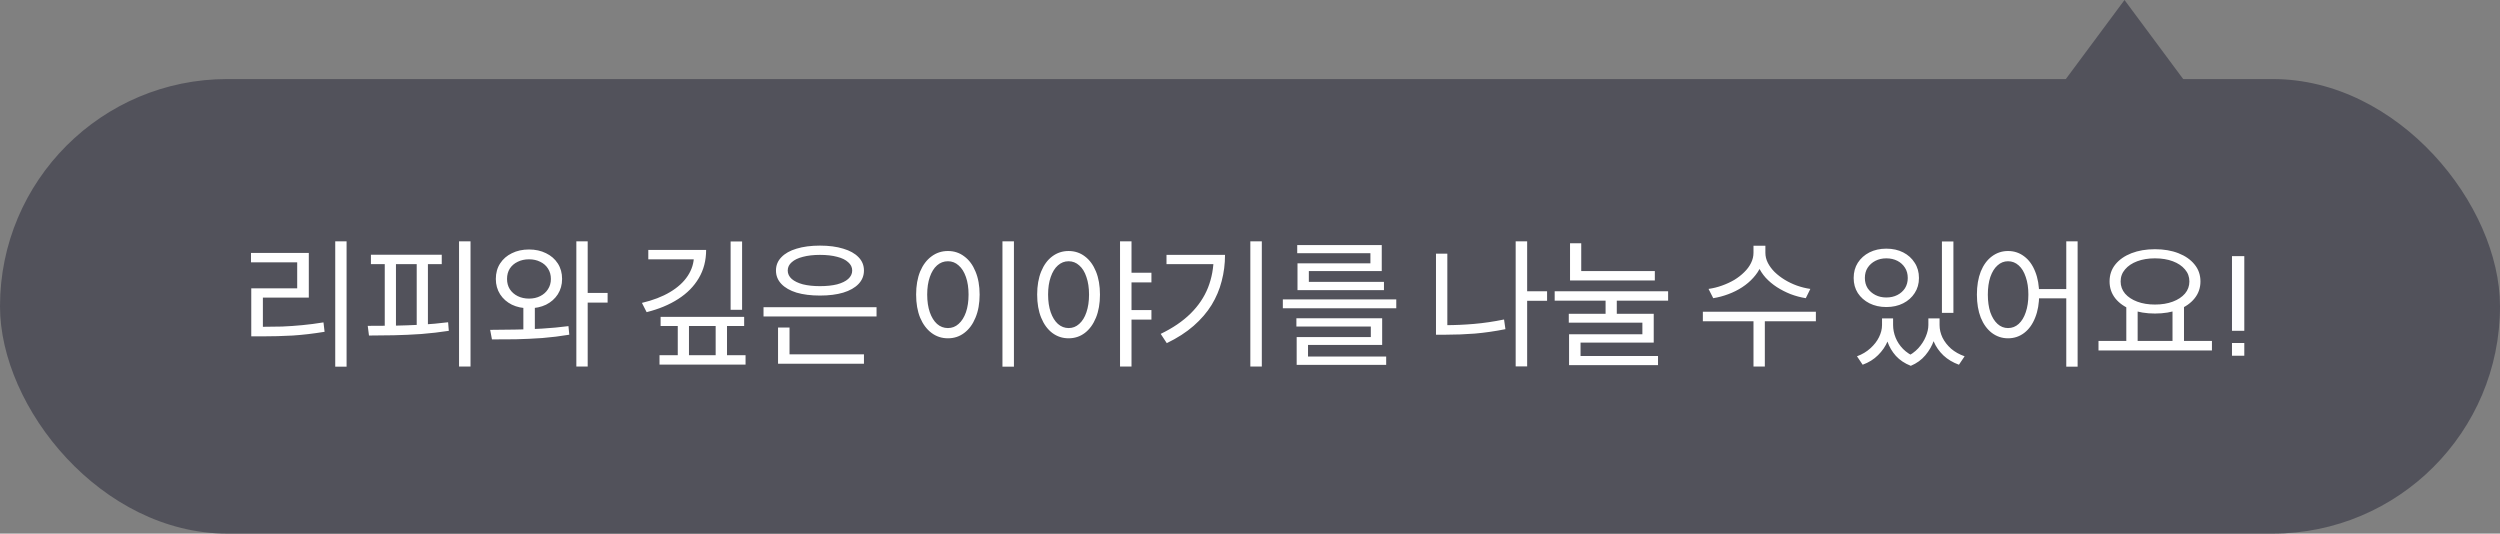 <svg width="253" height="54" viewBox="0 0 253 54" fill="none" xmlns="http://www.w3.org/2000/svg">
<rect x="0" y="0" width="253" height="54" fill="#808080" stroke="none"/>
<path d="M215 0L207.206 10.5H222.794L215 0Z" fill="#52525B"/>
<rect y="8" width="253" height="46" rx="23" fill="#52525B"/>
<path d="M33.926 24.422H35.074V37.106H33.926V24.422ZM25.428 33.074H26.478C27.197 33.074 27.887 33.065 28.55 33.046C29.222 33.018 29.899 32.971 30.58 32.906C31.271 32.841 31.989 32.747 32.736 32.626L32.848 33.578C31.709 33.765 30.636 33.891 29.628 33.956C28.62 34.012 27.57 34.04 26.478 34.04H25.428V33.074ZM25.4 25.598H31.252V30.12H26.604V33.438H25.428V29.182H30.076V26.55H25.4V25.598ZM46.455 24.422H47.617V37.092H46.455V24.422ZM37.537 25.78H44.705V26.732H37.537V25.78ZM37.341 33.956L37.215 32.976C37.999 32.976 38.848 32.971 39.763 32.962C40.687 32.943 41.625 32.911 42.577 32.864C43.529 32.808 44.453 32.724 45.349 32.612L45.419 33.48C44.514 33.62 43.585 33.727 42.633 33.802C41.69 33.867 40.766 33.909 39.861 33.928C38.956 33.947 38.116 33.956 37.341 33.956ZM38.937 26.494H40.071V33.228H38.937V26.494ZM42.171 26.494H43.305V33.228H42.171V26.494ZM52.964 30.82H54.126V33.83H52.964V30.82ZM53.538 25.248C54.182 25.248 54.756 25.374 55.26 25.626C55.764 25.869 56.16 26.214 56.45 26.662C56.739 27.11 56.884 27.633 56.884 28.23C56.884 28.809 56.739 29.327 56.45 29.784C56.16 30.232 55.764 30.582 55.26 30.834C54.756 31.077 54.182 31.198 53.538 31.198C52.885 31.198 52.306 31.077 51.802 30.834C51.298 30.582 50.901 30.232 50.612 29.784C50.322 29.327 50.178 28.809 50.178 28.23C50.178 27.633 50.322 27.11 50.612 26.662C50.901 26.214 51.298 25.869 51.802 25.626C52.306 25.374 52.885 25.248 53.538 25.248ZM53.538 26.242C53.108 26.242 52.726 26.326 52.39 26.494C52.054 26.653 51.788 26.881 51.592 27.18C51.405 27.479 51.312 27.829 51.312 28.23C51.312 28.622 51.405 28.967 51.592 29.266C51.788 29.565 52.054 29.798 52.39 29.966C52.726 30.134 53.108 30.218 53.538 30.218C53.967 30.218 54.345 30.134 54.672 29.966C55.008 29.798 55.269 29.565 55.456 29.266C55.652 28.967 55.75 28.622 55.75 28.23C55.75 27.829 55.652 27.479 55.456 27.18C55.269 26.881 55.008 26.653 54.672 26.494C54.345 26.326 53.967 26.242 53.538 26.242ZM58.326 24.422H59.474V37.092H58.326V24.422ZM59.152 29.644H61.49V30.624H59.152V29.644ZM49.786 34.348L49.604 33.382C50.369 33.373 51.2 33.363 52.096 33.354C53.001 33.345 53.916 33.312 54.84 33.256C55.773 33.2 56.669 33.116 57.528 33.004L57.612 33.872C56.725 34.021 55.82 34.133 54.896 34.208C53.972 34.273 53.071 34.315 52.194 34.334C51.326 34.343 50.523 34.348 49.786 34.348ZM70.228 25.29H71.46C71.46 26.363 71.212 27.315 70.718 28.146C70.232 28.977 69.537 29.681 68.632 30.26C67.736 30.839 66.671 31.282 65.439 31.59L64.963 30.652C66.074 30.391 67.022 30.027 67.805 29.56C68.59 29.093 69.187 28.547 69.597 27.922C70.017 27.287 70.228 26.601 70.228 25.864V25.29ZM65.608 25.29H70.871V26.242H65.608V25.29ZM73.938 24.436H75.1V31.352H73.938V24.436ZM66.853 32.066H75.309V32.99H66.853V32.066ZM66.742 35.944H75.45V36.896H66.742V35.944ZM68.59 32.5H69.724V36.406H68.59V32.5ZM72.425 32.5H73.573V36.406H72.425V32.5ZM77.268 31.086H88.706V32.024H77.268V31.086ZM78.738 35.86H87.432V36.812H78.738V35.86ZM78.738 33.144H79.9V36.14H78.738V33.144ZM82.98 24.856C83.886 24.856 84.67 24.959 85.332 25.164C86.004 25.36 86.522 25.649 86.886 26.032C87.25 26.405 87.432 26.853 87.432 27.376C87.432 27.899 87.25 28.351 86.886 28.734C86.522 29.117 86.004 29.411 85.332 29.616C84.67 29.812 83.886 29.91 82.98 29.91C82.075 29.91 81.286 29.812 80.614 29.616C79.952 29.411 79.438 29.117 79.074 28.734C78.71 28.351 78.528 27.899 78.528 27.376C78.528 26.853 78.71 26.405 79.074 26.032C79.438 25.649 79.952 25.36 80.614 25.164C81.286 24.959 82.075 24.856 82.98 24.856ZM82.98 25.794C82.327 25.794 81.753 25.859 81.258 25.99C80.773 26.111 80.395 26.293 80.124 26.536C79.854 26.769 79.718 27.049 79.718 27.376C79.718 27.703 79.854 27.987 80.124 28.23C80.395 28.463 80.773 28.645 81.258 28.776C81.753 28.897 82.327 28.958 82.98 28.958C83.652 28.958 84.231 28.897 84.716 28.776C85.202 28.645 85.575 28.463 85.836 28.23C86.107 27.987 86.242 27.703 86.242 27.376C86.242 27.049 86.107 26.769 85.836 26.536C85.575 26.293 85.202 26.111 84.716 25.99C84.231 25.859 83.652 25.794 82.98 25.794ZM101.448 24.422H102.61V37.106H101.448V24.422ZM95.932 25.402C96.557 25.402 97.108 25.584 97.584 25.948C98.069 26.303 98.447 26.811 98.718 27.474C98.998 28.137 99.138 28.916 99.138 29.812C99.138 30.708 98.998 31.487 98.718 32.15C98.447 32.813 98.069 33.326 97.584 33.69C97.108 34.054 96.557 34.236 95.932 34.236C95.307 34.236 94.751 34.054 94.266 33.69C93.781 33.326 93.398 32.813 93.118 32.15C92.847 31.487 92.712 30.708 92.712 29.812C92.712 28.916 92.847 28.137 93.118 27.474C93.398 26.811 93.781 26.303 94.266 25.948C94.751 25.584 95.307 25.402 95.932 25.402ZM95.932 26.438C95.512 26.438 95.143 26.578 94.826 26.858C94.518 27.129 94.275 27.521 94.098 28.034C93.921 28.538 93.832 29.131 93.832 29.812C93.832 30.493 93.921 31.091 94.098 31.604C94.275 32.108 94.518 32.5 94.826 32.78C95.143 33.06 95.512 33.2 95.932 33.2C96.343 33.2 96.702 33.06 97.01 32.78C97.327 32.5 97.575 32.108 97.752 31.604C97.929 31.091 98.018 30.493 98.018 29.812C98.018 29.131 97.929 28.538 97.752 28.034C97.575 27.521 97.327 27.129 97.01 26.858C96.702 26.578 96.343 26.438 95.932 26.438ZM108.139 25.402C108.764 25.402 109.315 25.584 109.791 25.948C110.267 26.303 110.64 26.811 110.911 27.474C111.182 28.137 111.317 28.916 111.317 29.812C111.317 30.708 111.182 31.487 110.911 32.15C110.64 32.813 110.267 33.326 109.791 33.69C109.315 34.054 108.764 34.236 108.139 34.236C107.523 34.236 106.972 34.054 106.487 33.69C106.011 33.326 105.638 32.813 105.367 32.15C105.096 31.487 104.961 30.708 104.961 29.812C104.961 28.916 105.096 28.137 105.367 27.474C105.638 26.811 106.011 26.303 106.487 25.948C106.972 25.584 107.523 25.402 108.139 25.402ZM108.139 26.438C107.738 26.438 107.378 26.578 107.061 26.858C106.753 27.129 106.51 27.521 106.333 28.034C106.156 28.538 106.067 29.131 106.067 29.812C106.067 30.493 106.156 31.091 106.333 31.604C106.51 32.108 106.753 32.5 107.061 32.78C107.378 33.06 107.742 33.2 108.153 33.2C108.554 33.2 108.909 33.06 109.217 32.78C109.534 32.5 109.777 32.108 109.945 31.604C110.122 31.091 110.211 30.493 110.211 29.812C110.211 29.131 110.122 28.538 109.945 28.034C109.777 27.521 109.534 27.129 109.217 26.858C108.909 26.578 108.55 26.438 108.139 26.438ZM114.187 27.6H116.525V28.58H114.187V27.6ZM114.187 31.38H116.525V32.346H114.187V31.38ZM113.347 24.422H114.509V37.092H113.347V24.422ZM126.534 24.422H127.696V37.092H126.534V24.422ZM122.824 25.794H123.972C123.972 26.709 123.86 27.591 123.636 28.44C123.421 29.289 123.08 30.097 122.614 30.862C122.147 31.618 121.54 32.323 120.794 32.976C120.047 33.629 119.142 34.213 118.078 34.726L117.462 33.788C118.684 33.2 119.692 32.514 120.486 31.73C121.279 30.946 121.867 30.073 122.25 29.112C122.632 28.141 122.824 27.096 122.824 25.976V25.794ZM118.05 25.794H123.314V26.732H118.05V25.794ZM129.823 30.302H141.303V31.198H129.823V30.302ZM131.195 32.206H139.875V34.908H132.371V36.392H131.223V34.11H138.727V33.046H131.195V32.206ZM131.223 36.084H140.281V36.924H131.223V36.084ZM131.279 24.8H139.833V27.432H132.455V28.804H131.307V26.648H138.685V25.626H131.279V24.8ZM131.307 28.524H140.057V29.364H131.307V28.524ZM154.24 29.476H156.564V30.442H154.24V29.476ZM153.386 24.422H154.548V37.078H153.386V24.422ZM145.322 25.668H146.47V33.508H145.322V25.668ZM145.322 32.906H146.33C147.254 32.906 148.202 32.864 149.172 32.78C150.152 32.696 151.165 32.547 152.21 32.332L152.35 33.312C151.268 33.527 150.232 33.676 149.242 33.76C148.262 33.835 147.292 33.872 146.33 33.872H145.322V32.906ZM162.485 29.966H163.619V32.248H162.485V29.966ZM158.887 27.432H167.469V28.384H158.887V27.432ZM157.333 29.476H168.813V30.428H157.333V29.476ZM158.887 24.618H160.021V27.88H158.887V24.618ZM158.761 31.758H167.357V34.67H159.951V36.35H158.789V33.83H166.209V32.654H158.761V31.758ZM158.789 36.028H167.791V36.952H158.789V36.028ZM177.453 24.87H178.475V25.584C178.475 26.069 178.382 26.527 178.195 26.956C178.008 27.376 177.752 27.763 177.425 28.118C177.108 28.473 176.734 28.79 176.305 29.07C175.876 29.35 175.409 29.583 174.905 29.77C174.41 29.957 173.902 30.092 173.379 30.176L172.903 29.238C173.37 29.173 173.822 29.061 174.261 28.902C174.709 28.743 175.124 28.552 175.507 28.328C175.89 28.095 176.226 27.833 176.515 27.544C176.814 27.255 177.042 26.947 177.201 26.62C177.369 26.284 177.453 25.939 177.453 25.584V24.87ZM177.649 24.87H178.657V25.584C178.657 25.939 178.741 26.279 178.909 26.606C179.077 26.933 179.306 27.241 179.595 27.53C179.894 27.819 180.234 28.081 180.617 28.314C181 28.547 181.41 28.743 181.849 28.902C182.297 29.061 182.75 29.173 183.207 29.238L182.745 30.176C182.222 30.092 181.714 29.957 181.219 29.77C180.724 29.574 180.258 29.336 179.819 29.056C179.39 28.776 179.012 28.459 178.685 28.104C178.368 27.749 178.116 27.362 177.929 26.942C177.742 26.513 177.649 26.06 177.649 25.584V24.87ZM177.453 32.276H178.601V37.092H177.453V32.276ZM172.329 31.548H183.767V32.514H172.329V31.548ZM190.461 32.22H191.371V32.892C191.371 33.443 191.259 33.984 191.035 34.516C190.811 35.048 190.484 35.524 190.055 35.944C189.635 36.364 189.117 36.686 188.501 36.91L187.927 36.056C188.459 35.86 188.911 35.589 189.285 35.244C189.667 34.899 189.957 34.525 190.153 34.124C190.358 33.713 190.461 33.303 190.461 32.892V32.22ZM190.727 32.22H191.581V32.892C191.581 33.321 191.665 33.746 191.833 34.166C192.001 34.586 192.253 34.969 192.589 35.314C192.934 35.659 193.354 35.935 193.849 36.14L193.373 37.022C192.757 36.779 192.253 36.443 191.861 36.014C191.478 35.585 191.193 35.099 191.007 34.558C190.82 34.007 190.727 33.452 190.727 32.892V32.22ZM195.151 32.22H196.005V32.892C196.005 33.387 195.907 33.905 195.711 34.446C195.524 34.987 195.235 35.491 194.843 35.958C194.46 36.415 193.97 36.77 193.373 37.022L192.869 36.14C193.373 35.907 193.793 35.608 194.129 35.244C194.465 34.871 194.717 34.479 194.885 34.068C195.062 33.648 195.151 33.256 195.151 32.892V32.22ZM195.375 32.22H196.285V32.892C196.285 33.331 196.383 33.755 196.579 34.166C196.784 34.577 197.073 34.95 197.447 35.286C197.829 35.613 198.287 35.869 198.819 36.056L198.245 36.91C197.629 36.686 197.106 36.373 196.677 35.972C196.247 35.561 195.921 35.095 195.697 34.572C195.482 34.04 195.375 33.48 195.375 32.892V32.22ZM196.523 24.436H197.685V31.66H196.523V24.436ZM190.895 25.164C191.539 25.164 192.108 25.29 192.603 25.542C193.097 25.794 193.485 26.144 193.765 26.592C194.054 27.031 194.199 27.544 194.199 28.132C194.199 28.711 194.054 29.219 193.765 29.658C193.485 30.097 193.097 30.442 192.603 30.694C192.108 30.946 191.539 31.072 190.895 31.072C190.26 31.072 189.691 30.946 189.187 30.694C188.692 30.442 188.3 30.097 188.011 29.658C187.731 29.219 187.591 28.711 187.591 28.132C187.591 27.544 187.731 27.031 188.011 26.592C188.3 26.144 188.692 25.794 189.187 25.542C189.691 25.29 190.26 25.164 190.895 25.164ZM190.895 26.144C190.484 26.144 190.115 26.228 189.789 26.396C189.462 26.564 189.201 26.797 189.005 27.096C188.818 27.385 188.725 27.731 188.725 28.132C188.725 28.524 188.818 28.869 189.005 29.168C189.201 29.457 189.462 29.686 189.789 29.854C190.115 30.022 190.484 30.106 190.895 30.106C191.315 30.106 191.688 30.022 192.015 29.854C192.341 29.686 192.598 29.457 192.785 29.168C192.971 28.869 193.065 28.524 193.065 28.132C193.065 27.731 192.971 27.385 192.785 27.096C192.598 26.797 192.341 26.564 192.015 26.396C191.688 26.228 191.315 26.144 190.895 26.144ZM203.213 25.402C203.829 25.402 204.375 25.584 204.851 25.948C205.327 26.303 205.696 26.811 205.957 27.474C206.228 28.137 206.363 28.916 206.363 29.812C206.363 30.708 206.228 31.487 205.957 32.15C205.696 32.813 205.327 33.326 204.851 33.69C204.375 34.054 203.829 34.236 203.213 34.236C202.607 34.236 202.061 34.054 201.575 33.69C201.099 33.326 200.726 32.813 200.455 32.15C200.194 31.487 200.063 30.708 200.063 29.812C200.063 28.916 200.194 28.137 200.455 27.474C200.726 26.811 201.099 26.303 201.575 25.948C202.061 25.584 202.607 25.402 203.213 25.402ZM203.213 26.438C202.812 26.438 202.457 26.578 202.149 26.858C201.841 27.129 201.599 27.521 201.421 28.034C201.253 28.538 201.169 29.131 201.169 29.812C201.169 30.493 201.253 31.091 201.421 31.604C201.599 32.108 201.841 32.5 202.149 32.78C202.457 33.06 202.812 33.2 203.213 33.2C203.624 33.2 203.983 33.06 204.291 32.78C204.599 32.5 204.837 32.108 205.005 31.604C205.183 31.091 205.271 30.493 205.271 29.812C205.271 29.131 205.183 28.538 205.005 28.034C204.837 27.521 204.599 27.129 204.291 26.858C203.983 26.578 203.624 26.438 203.213 26.438ZM209.107 24.422H210.255V37.106H209.107V24.422ZM205.985 29.252H209.625V30.19H205.985V29.252ZM215.182 30.946H216.33V34.726H215.182V30.946ZM219.858 30.946H221.02V34.726H219.858V30.946ZM212.368 34.502H223.848V35.468H212.368V34.502ZM218.08 25.22C218.976 25.22 219.77 25.355 220.46 25.626C221.151 25.897 221.692 26.275 222.084 26.76C222.486 27.245 222.686 27.819 222.686 28.482C222.686 29.135 222.486 29.709 222.084 30.204C221.692 30.689 221.151 31.067 220.46 31.338C219.77 31.599 218.976 31.73 218.08 31.73C217.194 31.73 216.4 31.599 215.7 31.338C215.01 31.067 214.468 30.689 214.076 30.204C213.684 29.709 213.488 29.135 213.488 28.482C213.488 27.819 213.684 27.245 214.076 26.76C214.468 26.275 215.01 25.897 215.7 25.626C216.4 25.355 217.194 25.22 218.08 25.22ZM218.08 26.144C217.408 26.144 216.811 26.242 216.288 26.438C215.766 26.634 215.355 26.909 215.056 27.264C214.758 27.609 214.608 28.015 214.608 28.482C214.608 28.949 214.758 29.359 215.056 29.714C215.355 30.059 215.766 30.33 216.288 30.526C216.811 30.722 217.408 30.82 218.08 30.82C218.762 30.82 219.364 30.722 219.886 30.526C220.409 30.33 220.82 30.059 221.118 29.714C221.417 29.359 221.566 28.949 221.566 28.482C221.566 28.015 221.417 27.609 221.118 27.264C220.82 26.909 220.409 26.634 219.886 26.438C219.364 26.242 218.762 26.144 218.08 26.144ZM225.877 36V34.712H227.123V36H225.877ZM225.877 33.48V25.92H227.123V33.48H225.877Z" fill="white"/>
</svg>
